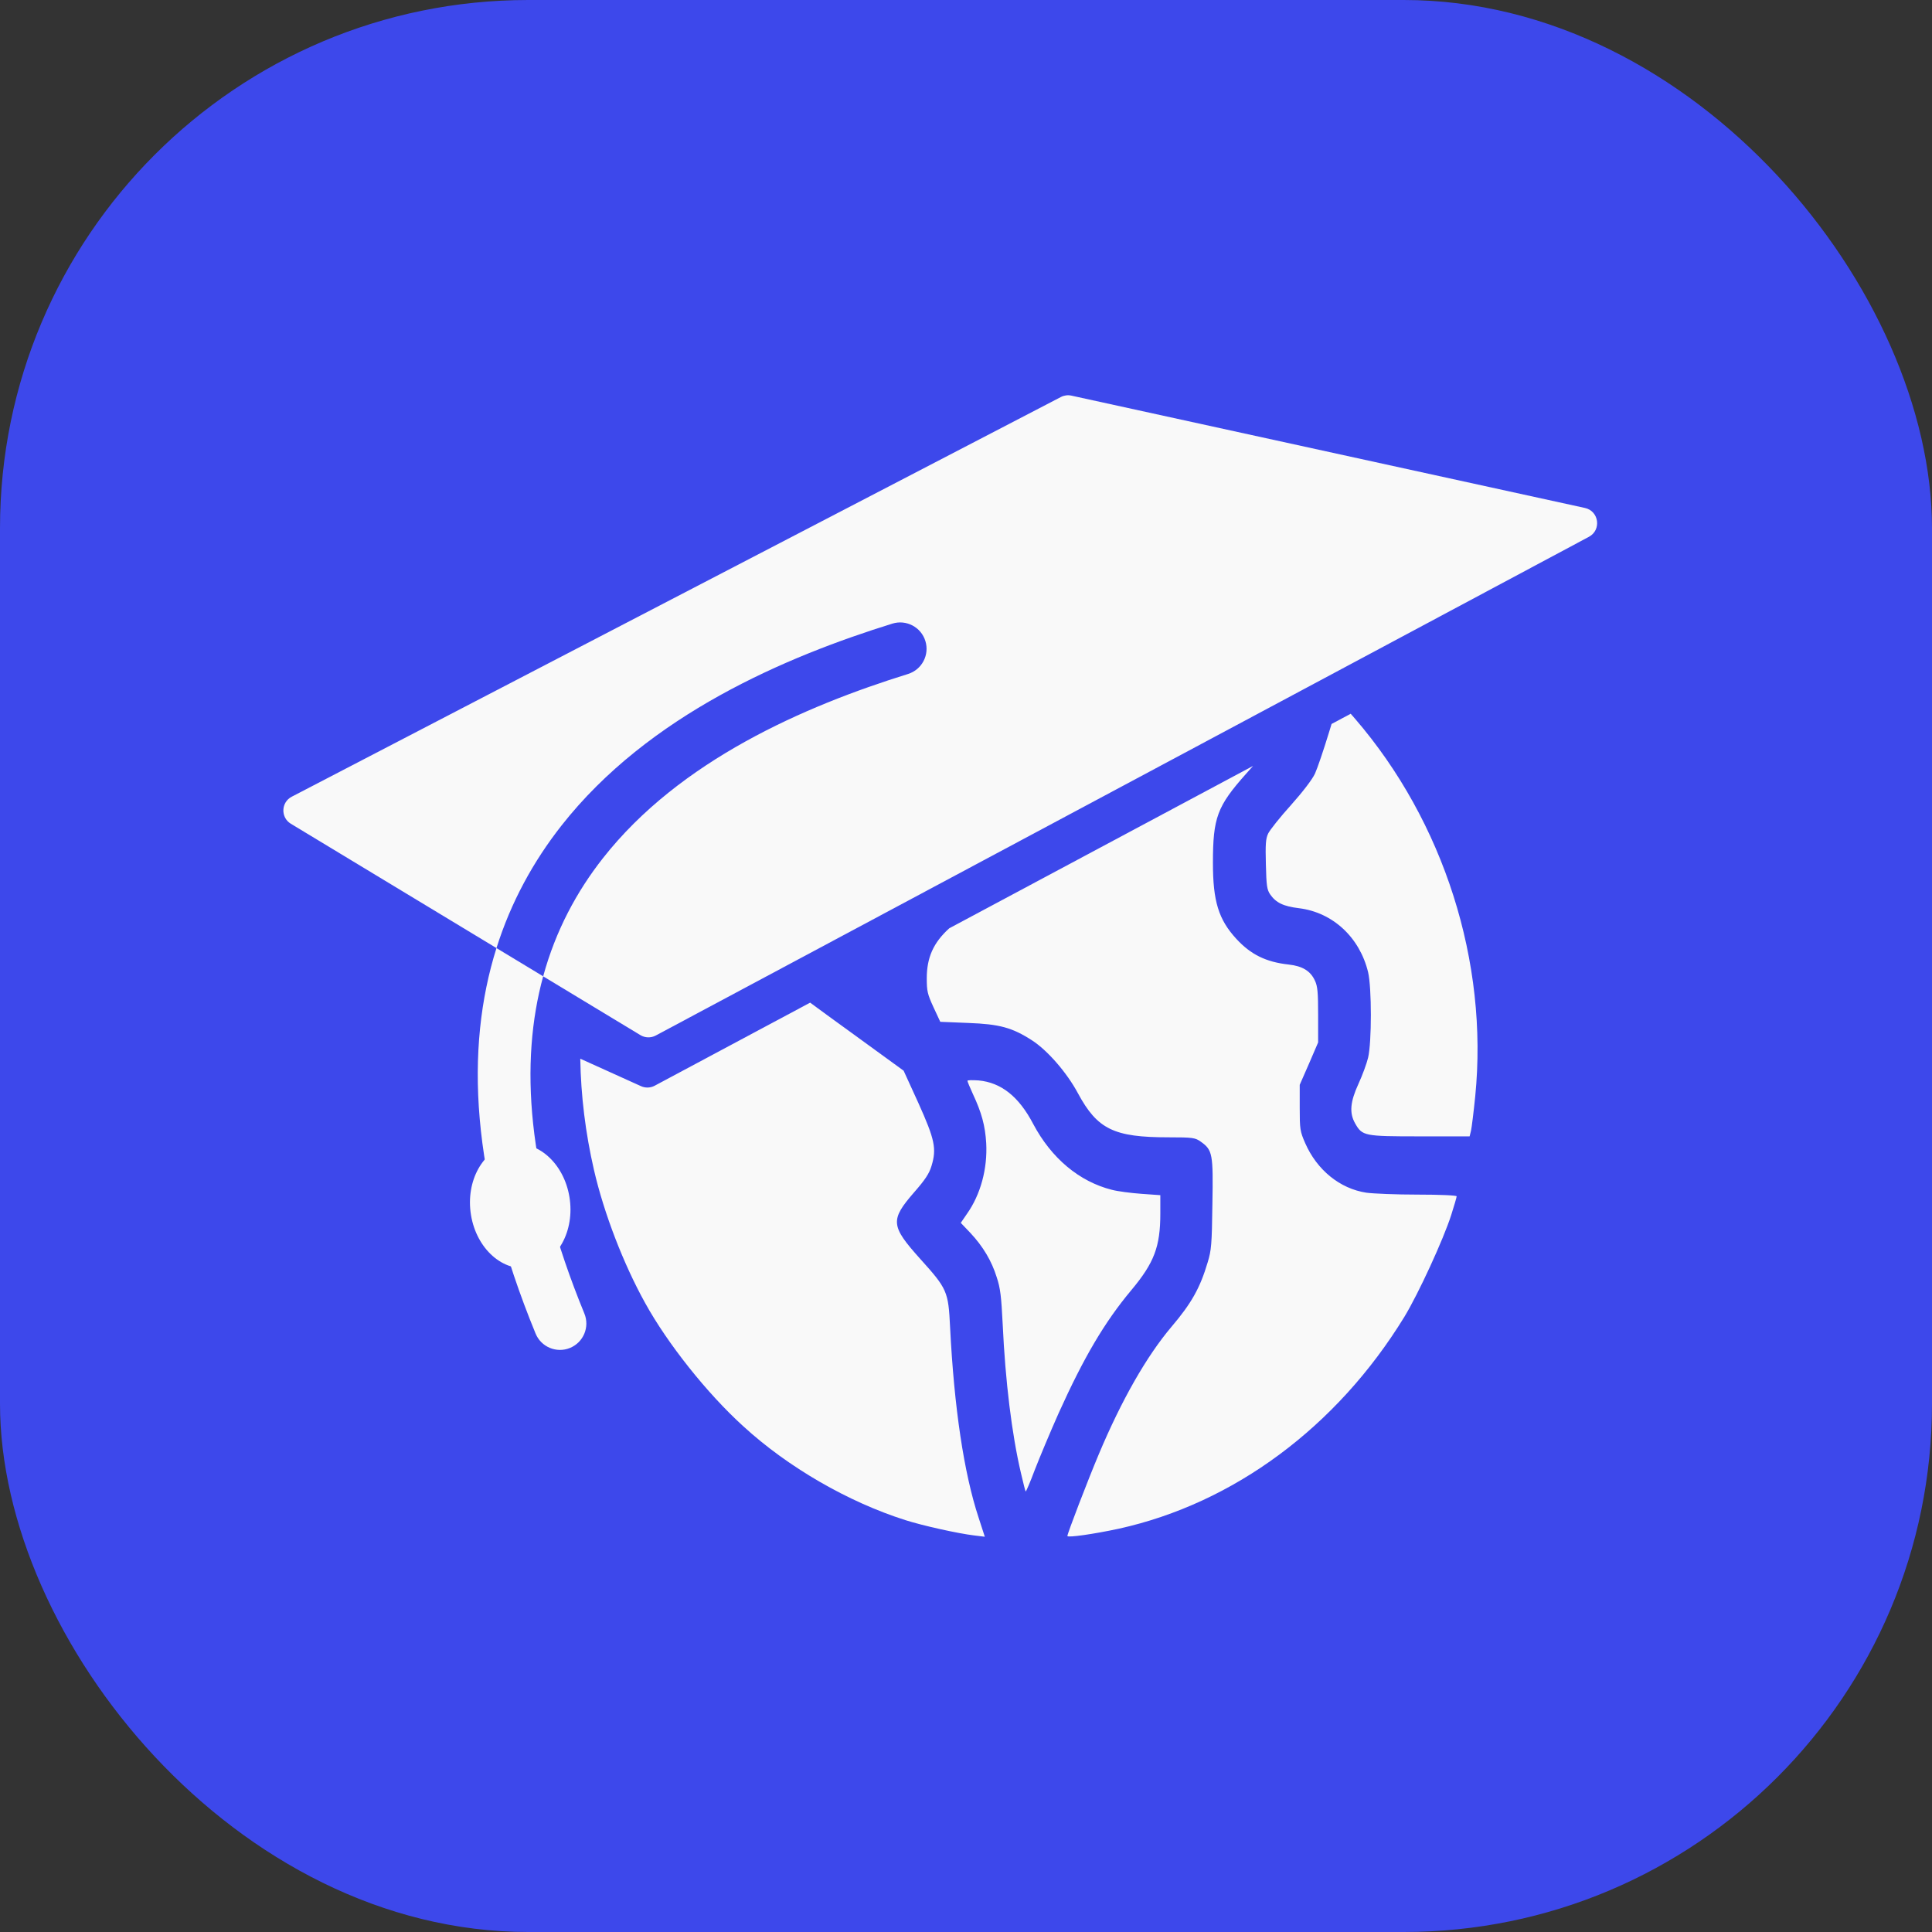 <svg width="256" height="256" viewBox="0 0 256 256" fill="none" xmlns="http://www.w3.org/2000/svg">
<rect x="0" y="0" width="256" height="256" fill="#333333" stroke="none"/>
<rect width="256" height="256" rx="70" fill="#3D48EB"/>
<path fill-rule="evenodd" clip-rule="evenodd" d="M76.889 140.282C76.972 145.189 77.576 150.125 78.705 155.027C80.029 160.77 82.608 167.474 85.489 172.66C88.463 178.049 93.667 184.601 98.453 188.952C104.401 194.417 112.393 199.021 119.967 201.425C122.36 202.184 126.961 203.196 129.052 203.449L130.492 203.626L129.679 201.121C127.727 195.227 126.426 186.499 125.892 175.873C125.66 171.092 125.52 170.788 121.896 166.766C118.016 162.439 117.946 161.655 121.106 158.012C122.57 156.343 123.127 155.508 123.429 154.496C124.126 152.194 123.871 151.005 121.687 146.147L119.735 141.872L112.533 136.635C110.666 135.292 108.835 133.954 107.348 132.855L86.752 143.862C86.189 144.163 85.518 144.186 84.936 143.922L76.889 140.282ZM125.78 123.005C123.672 124.911 122.802 126.897 122.802 129.627C122.802 131.322 122.895 131.727 123.685 133.447L124.591 135.395L128.308 135.547C132.421 135.699 134.117 136.154 136.742 137.849C138.787 139.165 141.366 142.125 142.829 144.857C145.408 149.638 147.592 150.701 154.818 150.701C158.07 150.701 158.372 150.752 159.116 151.283C160.673 152.396 160.766 152.877 160.649 159.555C160.58 164.893 160.51 165.678 160.022 167.272C159.023 170.636 157.885 172.685 155.236 175.797C151.937 179.693 148.614 185.512 145.594 192.697C144.154 196.112 141.435 203.196 141.435 203.524C141.435 203.777 144.944 203.272 148.243 202.563C163.484 199.198 177.145 189.079 186.09 174.482C187.949 171.421 191.248 164.261 192.293 160.997C192.688 159.758 193.014 158.645 193.014 158.518C193.014 158.392 190.83 158.291 187.856 158.291C184.998 158.291 181.954 158.164 181.048 158.038C177.54 157.506 174.496 155.027 172.94 151.46C172.266 149.917 172.22 149.638 172.22 146.78V143.744L173.451 140.936L174.659 138.127V134.484C174.659 131.525 174.589 130.69 174.241 129.956C173.66 128.666 172.591 128.008 170.756 127.806C167.759 127.477 165.737 126.49 163.809 124.39C161.463 121.835 160.719 119.406 160.719 114.347C160.719 108.326 161.277 106.833 165.133 102.507C165.445 102.163 165.749 101.82 166.037 101.49L125.78 123.005ZM176.441 95.929C176.322 96.306 176.2 96.706 176.076 97.118C175.379 99.395 174.566 101.799 174.241 102.507C173.892 103.266 172.637 104.91 171.058 106.681C169.617 108.275 168.27 109.97 168.037 110.451C167.712 111.134 167.666 111.867 167.735 114.524C167.805 117.357 167.875 117.863 168.293 118.496C169.06 119.609 170.035 120.09 172.126 120.343C176.61 120.899 180.165 124.213 181.28 128.818C181.768 130.867 181.768 138.127 181.28 140.151C181.094 140.936 180.514 142.504 180.002 143.617C178.911 145.995 178.771 147.463 179.561 148.854C180.514 150.524 180.746 150.574 188.111 150.574H194.732L194.918 149.815C195.011 149.385 195.267 147.336 195.476 145.262C197.242 127.477 191.317 108.882 179.538 95.221C179.344 94.996 179.155 94.78 178.974 94.576L176.441 95.929ZM128.912 144.958C128.517 144.098 128.192 143.314 128.192 143.213C128.192 143.111 128.842 143.111 129.656 143.162C132.653 143.44 134.999 145.287 136.904 148.93C139.321 153.484 143.015 156.57 147.336 157.658C148.103 157.86 149.869 158.088 151.263 158.189L153.749 158.366V160.795C153.749 165.197 152.935 167.322 149.915 170.94C146.337 175.215 143.596 179.896 140.273 187.257C139.158 189.762 137.741 193.152 137.113 194.771C136.509 196.39 135.952 197.68 135.905 197.63C135.859 197.579 135.58 196.491 135.278 195.176C134.07 190.04 133.21 183.007 132.862 175.468C132.676 171.8 132.56 170.712 132.072 169.245C131.398 167.069 130.26 165.172 128.587 163.376L127.309 162.035L128.122 160.846C129.934 158.291 130.864 154.85 130.678 151.46C130.538 149.158 130.074 147.437 128.912 144.958Z" fill="#F9F9F9"/>
<path fill-rule="evenodd" clip-rule="evenodd" d="M210.012 67.308L141.962 52.422C141.492 52.319 141.002 52.384 140.575 52.606L38.655 105.569C37.232 106.308 37.167 108.321 38.539 109.151L65.785 125.626C61.597 138.922 62.331 155.675 70.968 176.704C71.701 178.489 73.743 179.341 75.528 178.608C77.313 177.875 78.165 175.834 77.432 174.049C69.705 155.236 68.876 140.703 71.973 129.368L84.858 137.159C85.478 137.534 86.25 137.555 86.89 137.213L210.541 71.129C212.226 70.228 211.878 67.716 210.012 67.308ZM71.973 129.368C73.634 123.286 76.426 118.125 79.888 113.717C90.062 100.764 106.583 93.574 120.316 89.307C122.159 88.734 123.188 86.776 122.616 84.933C122.043 83.091 120.085 82.061 118.242 82.633C104.193 86.999 85.933 94.709 74.393 109.4C70.676 114.131 67.711 119.513 65.785 125.626L71.973 129.368Z" fill="#F9F9F9"/>
<ellipse cx="6.629" cy="8.259" rx="6.629" ry="8.259" transform="matrix(0.984 -0.18 0.162 0.987 61.071 152.846)" fill="#F9F9F9"/>
</svg>
